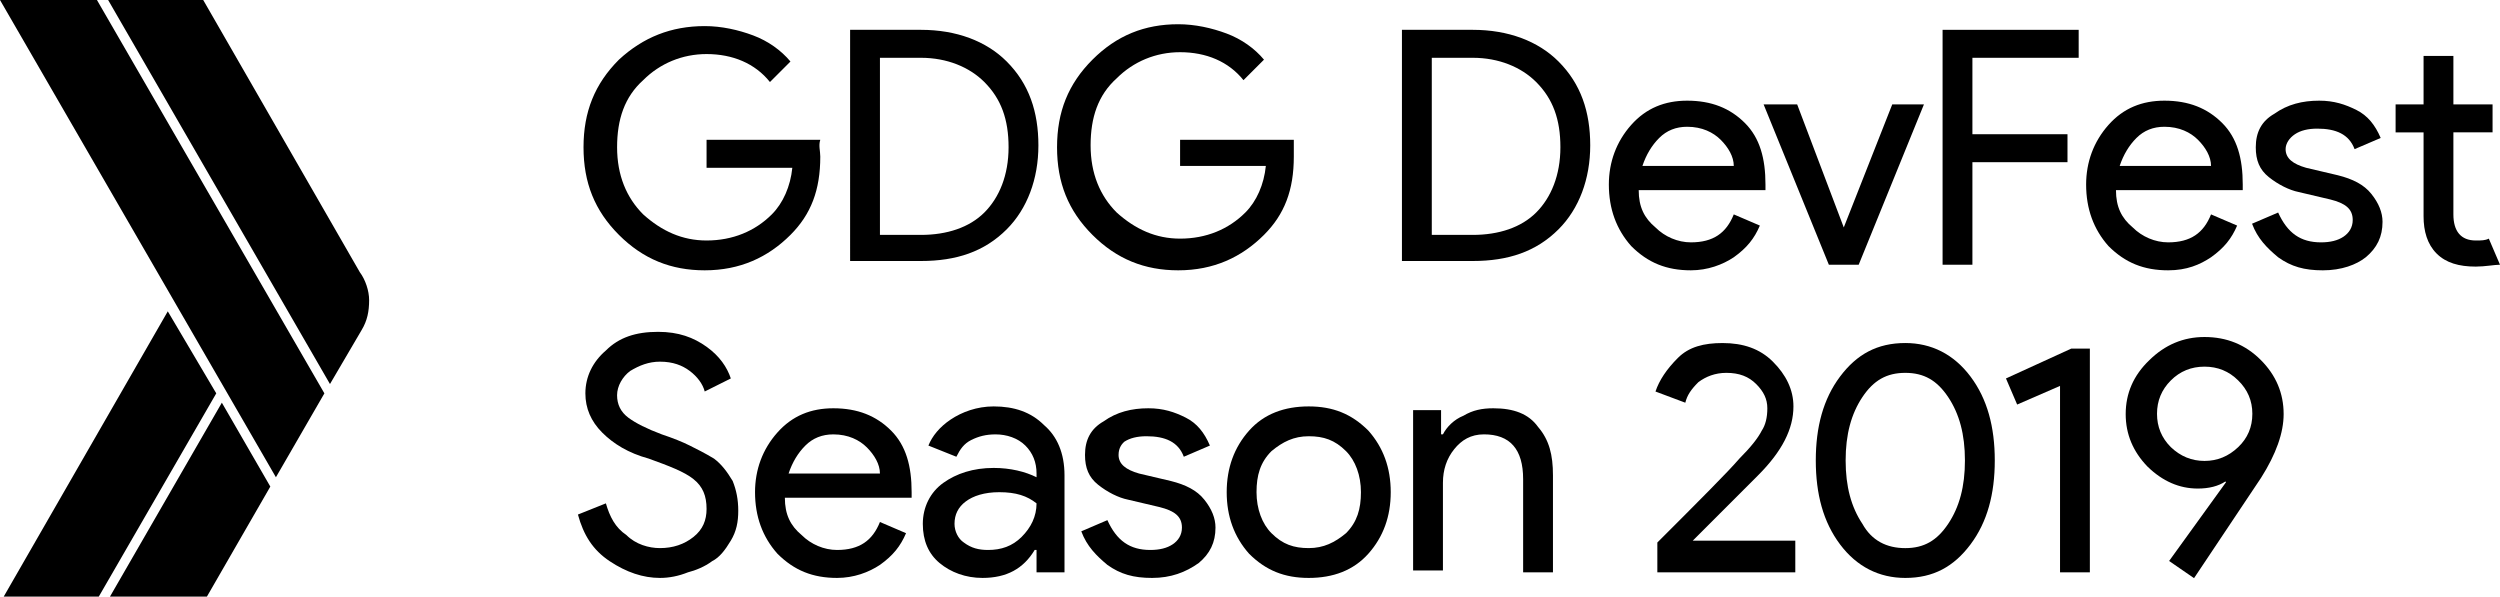 <?xml version="1.0" encoding="utf-8"?>
<!-- Generator: Adobe Illustrator 15.0.0, SVG Export Plug-In . SVG Version: 6.00 Build 0)  -->
<!DOCTYPE svg PUBLIC "-//W3C//DTD SVG 1.1//EN" "http://www.w3.org/Graphics/SVG/1.1/DTD/svg11.dtd">
<svg version="1.1" id="Layer_4" xmlns="http://www.w3.org/2000/svg" xmlns:xlink="http://www.w3.org/1999/xlink" x="0px" y="0px"
	 width="134.1px" height="32px" viewBox="0 0 134.1 32" enable-background="new 0 0 134.1 32" xml:space="preserve">
<g id="XMLID_261_">
	<path id="XMLID_259_" d="M5.2,0H0l14.8,25.6l2.6-4.5L5.2,0z"/>
	<path id="XMLID_258_" d="M19.3,14.6L10.9,0H5.8l11.9,20.6L19.4,17.7c0.301-0.5,0.4-1,0.4-1.6C19.8,15.6,19.6,15,19.3,14.6z"/>
	<path id="XMLID_257_" d="M9,16.7L0.2,32h5.1l6.3-10.9L9,16.7z"/>
	<path id="XMLID_256_" d="M11.9,21.6L5.9,32h5.2l3.4-5.9L11.9,21.6z"/>
</g>
<g>
	<path d="M38.3,24.6c-0.5-0.3-0.9-0.5-1.3-0.699c-0.4-0.2-0.9-0.4-1.5-0.601c-0.8-0.3-1.4-0.6-1.8-0.899
		C33.3,22.1,33.1,21.7,33.1,21.2s0.3-1,0.7-1.3c0.5-0.301,1-0.5,1.6-0.5c0.7,0,1.2,0.199,1.601,0.5c0.399,0.3,0.7,0.699,0.8,1.1
		l1.4-0.7C39,19.7,38.6,19.1,37.9,18.6c-0.699-0.5-1.5-0.8-2.6-0.8c-1.2,0-2.1,0.3-2.8,1C31.8,19.4,31.4,20.2,31.4,21.1
		c0,0.801,0.301,1.5,0.9,2.101c0.6,0.6,1.4,1.1,2.5,1.399c1.1,0.4,1.9,0.7,2.4,1.101C37.7,26.1,37.9,26.6,37.9,27.3
		c0,0.601-0.199,1.101-0.699,1.5C36.7,29.2,36.1,29.4,35.4,29.4c-0.6,0-1.3-0.2-1.8-0.7c-0.6-0.4-0.899-1-1.1-1.7L31,27.6
		c0.3,1.101,0.8,1.9,1.7,2.5C33.6,30.7,34.5,31,35.4,31c0.5,0,1-0.1,1.5-0.3c0.4-0.101,0.9-0.3,1.301-0.601
		c0.399-0.199,0.699-0.6,1-1.1c0.3-0.5,0.399-1,0.399-1.6c0-0.601-0.1-1.101-0.3-1.601C39,25.3,38.7,24.9,38.3,24.6z"/>
	<path d="M63.2,14.5c1.899,0,3.399-0.7,4.6-1.9c1.1-1.1,1.6-2.4,1.6-4.2V7.5h-6.1v1.4h4.6c-0.1,1-0.5,1.9-1.1,2.5
		c-0.9,0.9-2.1,1.4-3.5,1.4c-1.3,0-2.4-0.5-3.4-1.4C59,10.5,58.5,9.3,58.5,7.8S58.9,5.1,59.9,4.2C60.8,3.3,62,2.8,63.3,2.8
		c1.4,0,2.6,0.5,3.4,1.5l1.1-1.1c-0.5-0.6-1.2-1.1-2-1.4c-0.8-0.3-1.7-0.5-2.6-0.5C61.4,1.3,59.9,1.9,58.6,3.2
		C57.3,4.5,56.7,6,56.7,7.9s0.6,3.4,1.899,4.7C59.9,13.9,61.4,14.5,63.2,14.5z"/>
	<polygon points="105.8,8.7 110.9,8.7 110.9,7.2 105.8,7.2 105.8,3.1 111.5,3.1 111.5,1.6 104.2,1.6 104.2,14.2 105.8,14.2 	"/>
	<path d="M53.3,21.8c-0.9,0-1.7,0.3-2.3,0.7c-0.601,0.4-1,0.9-1.2,1.4l1.5,0.6c0.2-0.4,0.4-0.7,0.8-0.9c0.4-0.199,0.8-0.3,1.3-0.3
		C54,23.3,54.6,23.5,55,23.9c0.399,0.399,0.6,0.899,0.6,1.5V25.6c-0.6-0.3-1.399-0.5-2.3-0.5c-1.1,0-2,0.301-2.7,0.801
		s-1.1,1.3-1.1,2.199c0,0.9,0.3,1.601,0.899,2.101C51,30.7,51.8,31,52.7,31c1.3,0,2.199-0.5,2.8-1.5h0.1v1.2h1.5v-5.2
		c0-1.2-0.399-2.1-1.1-2.7C55.3,22.1,54.4,21.8,53.3,21.8z M54.8,28.8c-0.5,0.5-1.1,0.7-1.8,0.7c-0.5,0-0.9-0.1-1.3-0.4
		c-0.301-0.199-0.5-0.6-0.5-1c0-0.5,0.199-0.899,0.6-1.199c0.4-0.301,1-0.5,1.8-0.5c0.9,0,1.5,0.199,2,0.6
		C55.6,27.7,55.3,28.3,54.8,28.8z"/>
	<polygon points="99.7,14.2 103.2,5.6 101.5,5.6 98.9,12.2 96.4,5.6 94.6,5.6 98.1,14.2 	"/>
	<path d="M55.7,7.8c0-1.8-0.5-3.3-1.7-4.5C52.9,2.2,51.3,1.6,49.4,1.6h-3.8V14h3.8c1.9,0,3.4-0.5,4.601-1.7
		C55.1,11.2,55.7,9.6,55.7,7.8z M49.4,12.6H47.2V3.1H49.4c1.4,0,2.601,0.5,3.4,1.3c0.9,0.9,1.3,2,1.3,3.5s-0.5,2.7-1.3,3.5
		C52,12.2,50.8,12.6,49.4,12.6z"/>
	<path d="M44.7,21.9c-1.2,0-2.2,0.399-3,1.3c-0.801,0.899-1.2,2-1.2,3.2c0,1.3,0.399,2.399,1.2,3.3C42.6,30.6,43.6,31,44.9,31
		c0.9,0,1.7-0.3,2.301-0.7c0.699-0.5,1.1-1,1.399-1.7L47.2,28c-0.4,1-1.101,1.5-2.301,1.5C44.2,29.5,43.5,29.2,43,28.7
		c-0.601-0.5-0.9-1.101-0.9-2h6.8v-0.3c0-1.4-0.3-2.5-1.1-3.301C47,22.3,46,21.9,44.7,21.9z M42.3,25.4c0.2-0.601,0.5-1.101,0.9-1.5
		C43.6,23.5,44.1,23.3,44.7,23.3c0.8,0,1.399,0.3,1.8,0.7c0.399,0.4,0.7,0.9,0.7,1.4H42.3z"/>
	<path d="M37.8,14.5c1.9,0,3.4-0.7,4.6-1.9C43.5,11.5,44,10.2,44,8.4c0-0.3-0.101-0.6,0-0.9H37.9V9H42.5C42.4,10,42,10.9,41.4,11.5
		c-0.899,0.9-2.1,1.4-3.5,1.4c-1.3,0-2.399-0.5-3.399-1.4c-0.9-0.9-1.4-2.1-1.4-3.6s0.4-2.7,1.4-3.6C35.4,3.4,36.6,2.9,37.9,2.9
		c1.4,0,2.601,0.5,3.4,1.5l1.1-1.1c-0.5-0.6-1.199-1.1-2-1.4c-0.8-0.3-1.699-0.5-2.6-0.5c-1.8,0-3.3,0.6-4.6,1.8
		C31.9,4.5,31.3,6,31.3,7.9s0.6,3.4,1.9,4.7C34.5,13.9,36,14.5,37.8,14.5z"/>
	<path d="M62.8,25.8L61.1,25.4c-0.7-0.2-1.1-0.5-1.1-1c0-0.4,0.2-0.601,0.3-0.7c0.3-0.2,0.7-0.3,1.2-0.3c1,0,1.7,0.3,2,1.1
		l1.399-0.6c-0.3-0.7-0.699-1.2-1.3-1.5c-0.6-0.301-1.2-0.5-2-0.5C60.7,21.9,59.9,22.1,59.2,22.6c-0.7,0.4-1,1-1,1.801
		C58.2,25.1,58.4,25.6,58.9,26S60,26.7,60.5,26.8l1.7,0.4c0.8,0.2,1.199,0.5,1.199,1.1c0,0.4-0.199,0.7-0.5,0.9
		c-0.3,0.2-0.699,0.3-1.199,0.3C60.6,29.5,59.9,29,59.4,27.9L58,28.5c0.3,0.8,0.8,1.3,1.399,1.8c0.7,0.5,1.4,0.7,2.4,0.7
		s1.8-0.3,2.5-0.8c0.6-0.5,0.9-1.101,0.9-1.9c0-0.5-0.2-1-0.601-1.5C64.2,26.3,63.6,26,62.8,25.8z"/>
	<path d="M118.6,13.8c0.7-0.5,1.101-1,1.4-1.7l-1.4-0.6c-0.399,1-1.1,1.5-2.3,1.5c-0.7,0-1.4-0.3-1.9-0.8
		c-0.6-0.5-0.899-1.1-0.899-2h6.8V9.9c0-1.4-0.3-2.5-1.1-3.3C118.4,5.8,117.4,5.4,116.1,5.4c-1.2,0-2.2,0.4-3,1.3
		c-0.8,0.9-1.2,2-1.2,3.2c0,1.3,0.4,2.4,1.2,3.3c0.9,0.9,1.9,1.3,3.2,1.3C117.3,14.5,118,14.2,118.6,13.8z M114.6,7.4
		c0.4-0.4,0.9-0.6,1.5-0.6c0.8,0,1.4,0.3,1.8,0.7c0.4,0.4,0.7,0.9,0.7,1.4H113.7C113.9,8.3,114.2,7.8,114.6,7.4z"/>
	<polygon points="107.6,20.3 108.2,21.7 110.5,20.7 110.5,30.7 112.1,30.7 112.1,18.7 111.1,18.7 	"/>
	<path d="M133.5,12.8c-0.2,0.1-0.4,0.1-0.7,0.1c-0.8,0-1.2-0.5-1.2-1.4V7.1h2.101V5.6H131.6V3H130v2.6h-1.5v1.5h1.5v4.5
		c0,0.8,0.2,1.5,0.7,2s1.199,0.7,2.1,0.7c0.5,0,1-0.1,1.3-0.1L133.5,12.8z"/>
	<path d="M125.4,9.4L123.7,9C123,8.8,122.6,8.5,122.6,8c0-0.3,0.2-0.6,0.5-0.8c0.3-0.2,0.7-0.3,1.2-0.3c1,0,1.7,0.3,2,1.1l1.4-0.6
		C127.4,6.7,127,6.2,126.4,5.9c-0.6-0.3-1.199-0.5-2-0.5C123.5,5.4,122.7,5.6,122,6.1c-0.7,0.4-1,1-1,1.8c0,0.7,0.2,1.2,0.7,1.6
		s1.1,0.7,1.6,0.8l1.7,0.4c0.8,0.2,1.2,0.5,1.2,1.1c0,0.4-0.2,0.7-0.5,0.9c-0.301,0.2-0.7,0.3-1.2,0.3c-1.101,0-1.8-0.5-2.3-1.6
		l-1.4,0.6c0.3,0.8,0.8,1.3,1.4,1.8c0.699,0.5,1.399,0.7,2.399,0.7s1.8-0.3,2.3-0.7c0.601-0.5,0.9-1.1,0.9-1.9c0-0.5-0.2-1-0.6-1.5
		C126.8,9.9,126.2,9.6,125.4,9.4z"/>
	<path d="M102.2,18.4c-1.5,0-2.601,0.6-3.5,1.8c-0.9,1.2-1.301,2.7-1.301,4.5s0.4,3.3,1.301,4.5c0.899,1.2,2.1,1.8,3.5,1.8
		c1.5,0,2.6-0.6,3.5-1.8c0.899-1.2,1.3-2.7,1.3-4.5s-0.4-3.3-1.3-4.5C104.8,19,103.6,18.4,102.2,18.4z M104.5,28.1
		c-0.601,0.9-1.3,1.301-2.3,1.301S100.4,29,99.9,28.1C99.3,27.2,99,26.1,99,24.7c0-1.4,0.3-2.5,0.899-3.4
		C100.5,20.4,101.2,20,102.2,20s1.699,0.4,2.3,1.3c0.6,0.9,0.899,2,0.899,3.4C105.4,26.1,105.1,27.2,104.5,28.1z"/>
	<path d="M79,1.6h-3.8V14H79c1.899,0,3.399-0.5,4.6-1.7c1.101-1.1,1.7-2.7,1.7-4.5c0-1.8-0.5-3.3-1.7-4.5C82.5,2.2,80.9,1.6,79,1.6z
		 M82.4,11.4c-0.8,0.8-2,1.2-3.399,1.2h-2.2V3.1H79c1.399,0,2.6,0.5,3.399,1.3c0.9,0.9,1.301,2,1.301,3.5S83.2,10.6,82.4,11.4z"/>
	<path d="M70.2,21.8c-1.301,0-2.4,0.4-3.2,1.3c-0.8,0.9-1.2,2-1.2,3.301c0,1.3,0.4,2.399,1.2,3.3C67.9,30.6,68.9,31,70.2,31
		c1.3,0,2.399-0.4,3.199-1.3c0.801-0.9,1.2-2,1.2-3.3c0-1.301-0.399-2.4-1.2-3.301C72.5,22.2,71.5,21.8,70.2,21.8z M72.2,28.6
		C71.6,29.1,71,29.4,70.2,29.4c-0.801,0-1.4-0.2-2-0.801C67.7,28.1,67.4,27.3,67.4,26.4c0-0.9,0.2-1.601,0.801-2.2
		c0.6-0.5,1.199-0.8,2-0.8c0.8,0,1.399,0.199,2,0.8c0.5,0.5,0.8,1.3,0.8,2.2C73,27.3,72.8,28,72.2,28.6z"/>
	<path d="M80.1,21.9c-0.6,0-1.1,0.1-1.6,0.399c-0.5,0.2-0.9,0.601-1.101,1h-0.1v-1.2V22h-1.5v8.6h1.6V25.9
		c0-0.7,0.2-1.301,0.601-1.801c0.399-0.5,0.899-0.8,1.6-0.8c1.4,0,2.101,0.8,2.101,2.4v5h1.6v-5.2c0-1.1-0.2-1.9-0.8-2.6
		C82,22.2,81.2,21.9,80.1,21.9z"/>
	<path d="M90.8,29l3.5-3.5c1.3-1.3,1.9-2.5,1.9-3.7c0-0.899-0.4-1.7-1.101-2.399c-0.7-0.7-1.6-1-2.7-1c-1,0-1.8,0.199-2.399,0.8
		c-0.601,0.6-1,1.2-1.2,1.8l1.6,0.6C90.5,21.2,90.7,20.9,91.1,20.5c0.4-0.3,0.9-0.5,1.5-0.5c0.7,0,1.2,0.2,1.601,0.6
		C94.6,21,94.8,21.4,94.8,21.9S94.7,22.8,94.5,23.1c-0.2,0.4-0.601,0.9-1.2,1.5c-0.6,0.7-2.1,2.2-4.4,4.5V30.7h7.4V29H90.8z"/>
	<path d="M93,13.8c0.7-0.5,1.1-1,1.399-1.7L93,11.5c-0.4,1-1.101,1.5-2.3,1.5c-0.7,0-1.4-0.3-1.9-0.8c-0.6-0.5-0.9-1.1-0.9-2H94.7
		V9.9c0-1.4-0.301-2.5-1.101-3.3c-0.8-0.8-1.8-1.2-3.1-1.2c-1.2,0-2.2,0.4-3,1.3c-0.8,0.9-1.2,2-1.2,3.2c0,1.3,0.4,2.4,1.2,3.3
		c0.899,0.9,1.899,1.3,3.2,1.3C91.6,14.5,92.4,14.2,93,13.8z M89,7.4C89.4,7,89.9,6.8,90.5,6.8c0.8,0,1.399,0.3,1.8,0.7
		S93,8.4,93,8.9h-4.9C88.3,8.3,88.6,7.8,89,7.4z"/>
	<path d="M118.25,18.077c-1.133,0-2.12,0.415-2.963,1.246c-0.844,0.808-1.265,1.771-1.265,2.891c0,1.072,0.392,2.012,1.174,2.818
		c0.807,0.783,1.704,1.174,2.692,1.174c0.602,0,1.096-0.126,1.481-0.379l0.036,0.036l-3.054,4.228l1.337,0.921l3.596-5.384
		c0.807-1.276,1.21-2.414,1.21-3.414c0-1.12-0.409-2.089-1.229-2.908S119.443,18.077,118.25,18.077z M120.057,23.984
		c-0.519,0.494-1.12,0.74-1.807,0.74s-1.289-0.246-1.807-0.74c-0.494-0.494-0.741-1.09-0.741-1.788c0-0.699,0.247-1.295,0.741-1.789
		c0.493-0.493,1.096-0.74,1.807-0.74c0.71,0,1.313,0.247,1.807,0.74c0.506,0.494,0.759,1.09,0.759,1.789
		C120.816,22.906,120.563,23.503,120.057,23.984z"/>
</g>
</svg>
